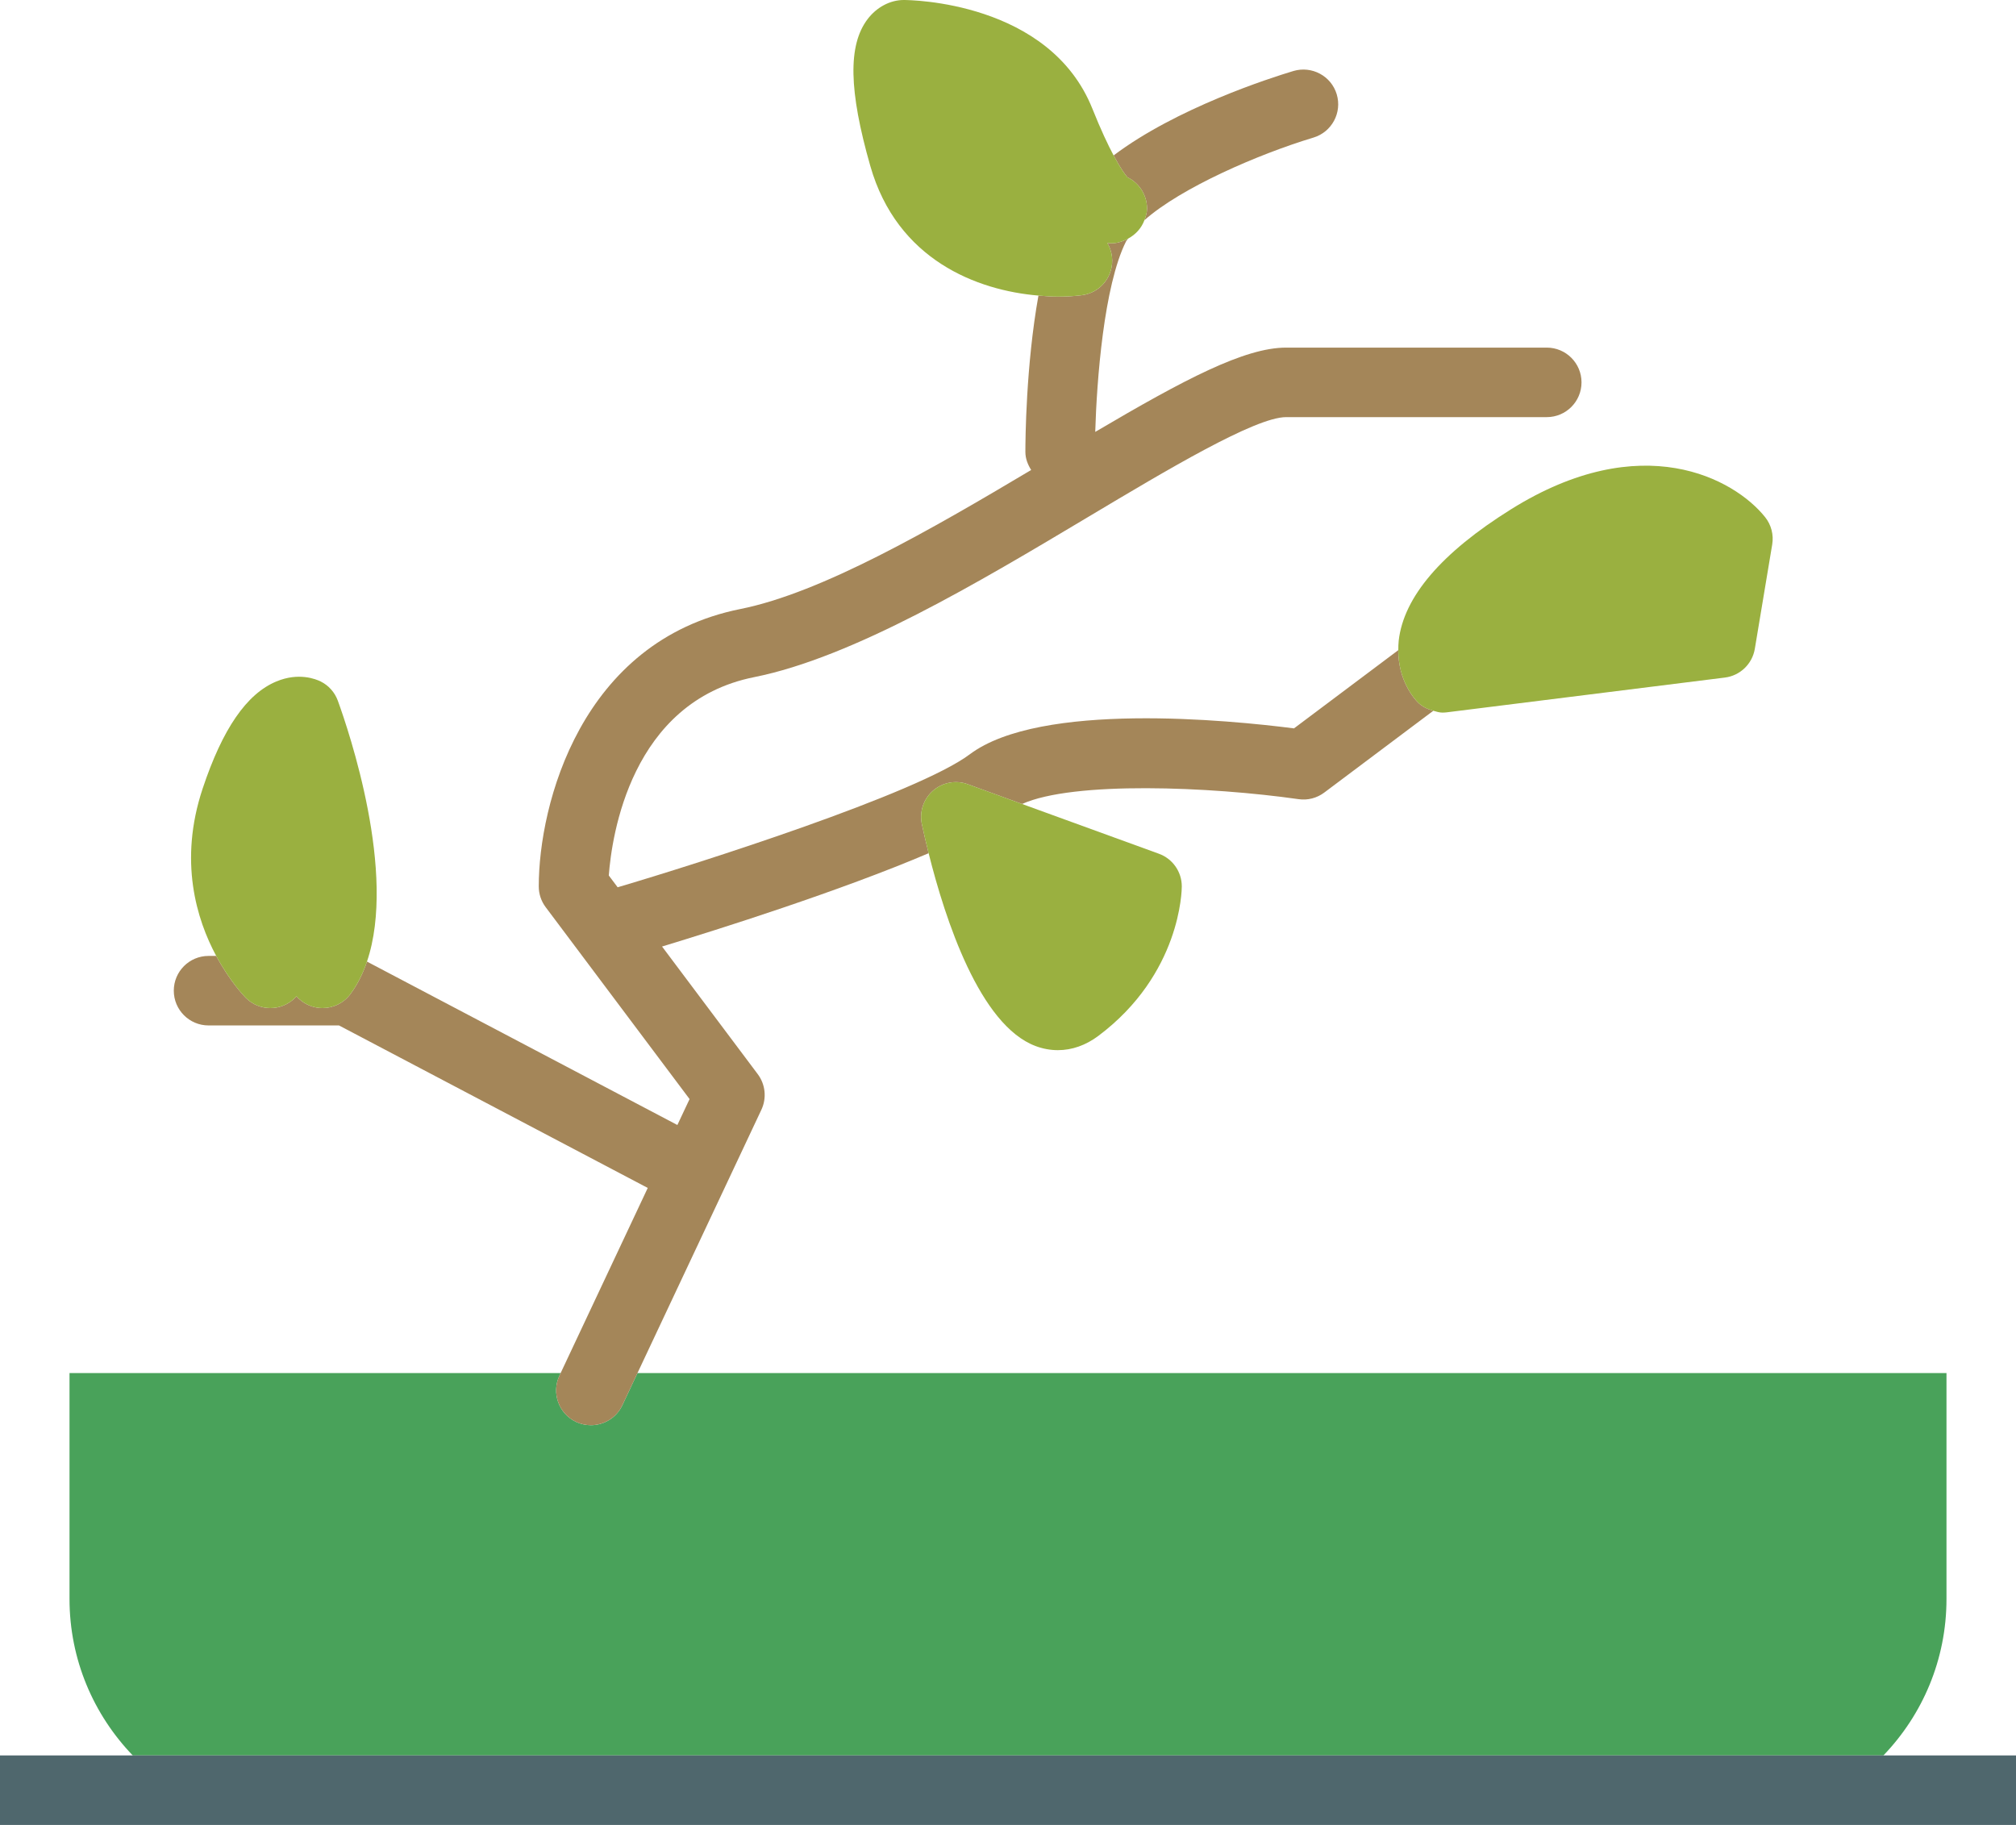 <?xml version="1.0" encoding="utf-8"?>
<!-- Generator: Adobe Illustrator 19.2.0, SVG Export Plug-In . SVG Version: 6.00 Build 0)  -->
<svg version="1.1" id="bonsai" xmlns="http://www.w3.org/2000/svg" xmlns:xlink="http://www.w3.org/1999/xlink" x="0px" y="0px"
	 viewBox="0 0 232 210" enable-background="new 0 0 232 210" xml:space="preserve">
<g>
	<path fill="#49A25A" d="M224,184v-26H73.361l-1.742,3.703C70.938,163.152,69.498,164,67.998,164
		c-0.572,0-1.15-0.121-1.701-0.379c-1.998-0.942-2.857-3.324-1.916-5.324L64.519,158H8v26
		c0,6.984,2.779,13.324,7.275,18H216.744C221.232,197.328,224,190.992,224,184z"/>
	<path fill="#A48659" d="M66.297,163.621C66.847,163.879,67.425,164,67.998,164c1.5,0,2.94-0.848,3.621-2.297
		L73.361,158l14.258-30.297c0.631-1.34,0.469-2.918-0.42-4.102L76.189,108.918c6.377-1.938,20.498-6.387,30.678-10.738
		c-0.312-1.25-0.576-2.39-0.779-3.34c-0.305-1.426,0.187-2.902,1.285-3.856c1.098-0.957,2.627-1.246,3.994-0.742
		l6.254,2.274c5.906-2.656,21.662-2,31.814-0.555c1.051,0.156,2.117-0.125,2.965-0.762l12.545-9.41
		c-0.656-0.18-1.279-0.469-1.773-0.961c-0.412-0.41-2.27-2.504-2.254-6.016l-12.006,9.004
		c-7.41-0.949-29.182-3.117-37.312,2.984c-6.045,4.531-31.106,12.524-40.522,15.301l-1.018-1.356
		c0.338-4.535,2.531-19.984,16.725-22.824c11.387-2.278,25.795-10.883,38.506-18.473C134.275,54.082,144.459,48,148,48
		h30c2.209,0,4-1.789,4-4s-1.791-4-4-4h-30c-4.76,0-11.652,3.625-21.961,9.699c0.172-5.891,0.988-16.808,3.539-21.91
		c0.055-0.11,0.182-0.227,0.25-0.336c-0.725,0.39-1.527,0.64-2.397,0.508c0.276,0.465,0.463,0.992,0.531,1.563
		c0.264,2.184-1.281,4.172-3.467,4.445c-0.826,0.106-1.758,0.164-2.766,0.164c-0.701,0-1.463-0.058-2.226-0.121
		C118.06,42.051,118,50.664,118,52c0,0.781,0.281,1.465,0.666,2.082c-11.512,6.856-24.098,14.125-33.451,15.996
		C66.852,73.75,62,92.566,62,102c0,0.867,0.281,1.707,0.801,2.398l16.555,22.074l-1.404,2.984l-35.721-18.805
		c-0.467,1.375-1.086,2.644-1.912,3.746C39.533,115.449,38.332,116,37.115,116c-0.834,0-1.676-0.262-2.396-0.801
		c-0.223-0.168-0.422-0.352-0.6-0.555c-0.055,0.063-0.111,0.125-0.172,0.184c-1.562,1.563-4.094,1.563-5.656,0
		c-0.164-0.164-1.832-1.89-3.41-4.828H24c-2.209,0-4,1.789-4,4s1.791,4,4,4h15.011l35.531,18.699L64.519,158
		l-0.139,0.297C63.44,160.297,64.299,162.68,66.297,163.621z"/>
	<path fill="#A48659" d="M132,24c0,0.48-0.144,0.914-0.303,1.34c4.264-3.774,13.201-7.625,19.453-9.508
		c2.115-0.637,3.314-2.867,2.68-4.984c-0.635-2.113-2.867-3.301-4.978-2.68
		c-2.69,0.808-13.473,4.266-20.699,9.719c0.803,1.504,1.346,2.23,1.592,2.512C131.08,21.047,132,22.418,132,24z"/>
	<path fill="#9AB040" d="M107.373,90.984c-1.098,0.953-1.59,2.43-1.285,3.856c0.203,0.949,0.467,2.09,0.779,3.34
		c1.91,7.648,5.887,19.789,12.308,22.192c0.846,0.316,1.705,0.472,2.561,0.472c1.613,0,3.211-0.554,4.664-1.644
		C135.891,112.082,136,102.41,136,102c0-1.684-1.053-3.184-2.633-3.758l-15.746-5.726l-6.254-2.274
		C110,89.738,108.471,90.027,107.373,90.984z"/>
	<path fill="#9AB040" d="M163.172,80.828c0.494,0.492,1.117,0.781,1.773,0.961C165.291,81.887,165.635,82,166,82
		c0.164,0,0.33-0.012,0.496-0.031l32-4c1.756-0.219,3.158-1.566,3.449-3.312l2-12
		c0.188-1.121-0.111-2.266-0.822-3.156c-3.535-4.418-14.198-10.297-29.242-0.891
		c-8,4.996-12.346,10.082-12.918,15.114c-0.043,0.383-0.043,0.734-0.045,1.09
		C160.902,78.324,162.76,80.418,163.172,80.828z"/>
	<path fill="#9AB040" d="M33.947,114.828c0.061-0.058,0.117-0.121,0.172-0.184c0.178,0.203,0.377,0.387,0.6,0.555
		C35.44,115.738,36.281,116,37.115,116c1.217,0,2.418-0.551,3.203-1.602c0.826-1.102,1.445-2.371,1.912-3.746
		c3.453-10.168-2.066-26.48-3.352-30.02c-0.35-0.961-1.054-1.754-1.97-2.211
		c-0.543-0.27-2.524-1.078-5.094-0.008c-3.422,1.414-6.199,5.445-8.49,12.32C20.541,99.086,22.621,105.793,24.881,110
		c1.578,2.938,3.246,4.664,3.41,4.828C29.854,116.391,32.385,116.391,33.947,114.828z"/>
	<path fill="#9AB040" d="M124.496,33.969c2.186-0.274,3.73-2.262,3.467-4.445c-0.068-0.57-0.256-1.098-0.531-1.563
		c0.869,0.133,1.672-0.117,2.397-0.508c0.854-0.465,1.524-1.184,1.869-2.113C131.856,24.914,132,24.48,132,24
		c0-1.582-0.92-2.953-2.256-3.602c-0.246-0.281-0.789-1.008-1.592-2.512c-0.644-1.211-1.455-2.914-2.438-5.371
		C120.766,0.141,104.681,0,104,0c-1.562,0-3.121,0.828-4.168,2.215c-2.258,2.996-2.158,8.203,0.322,16.883
		c3.092,10.828,12.304,14.328,19.35,14.914c0.763,0.063,1.525,0.121,2.226,0.121
		C122.738,34.133,123.67,34.074,124.496,33.969z"/>
	<polygon fill="#4F676D" points="216.744,202 15.275,202 0,202 0,210 34,210 198,210 232,210 232,202 	"/>
</g>
</svg>
